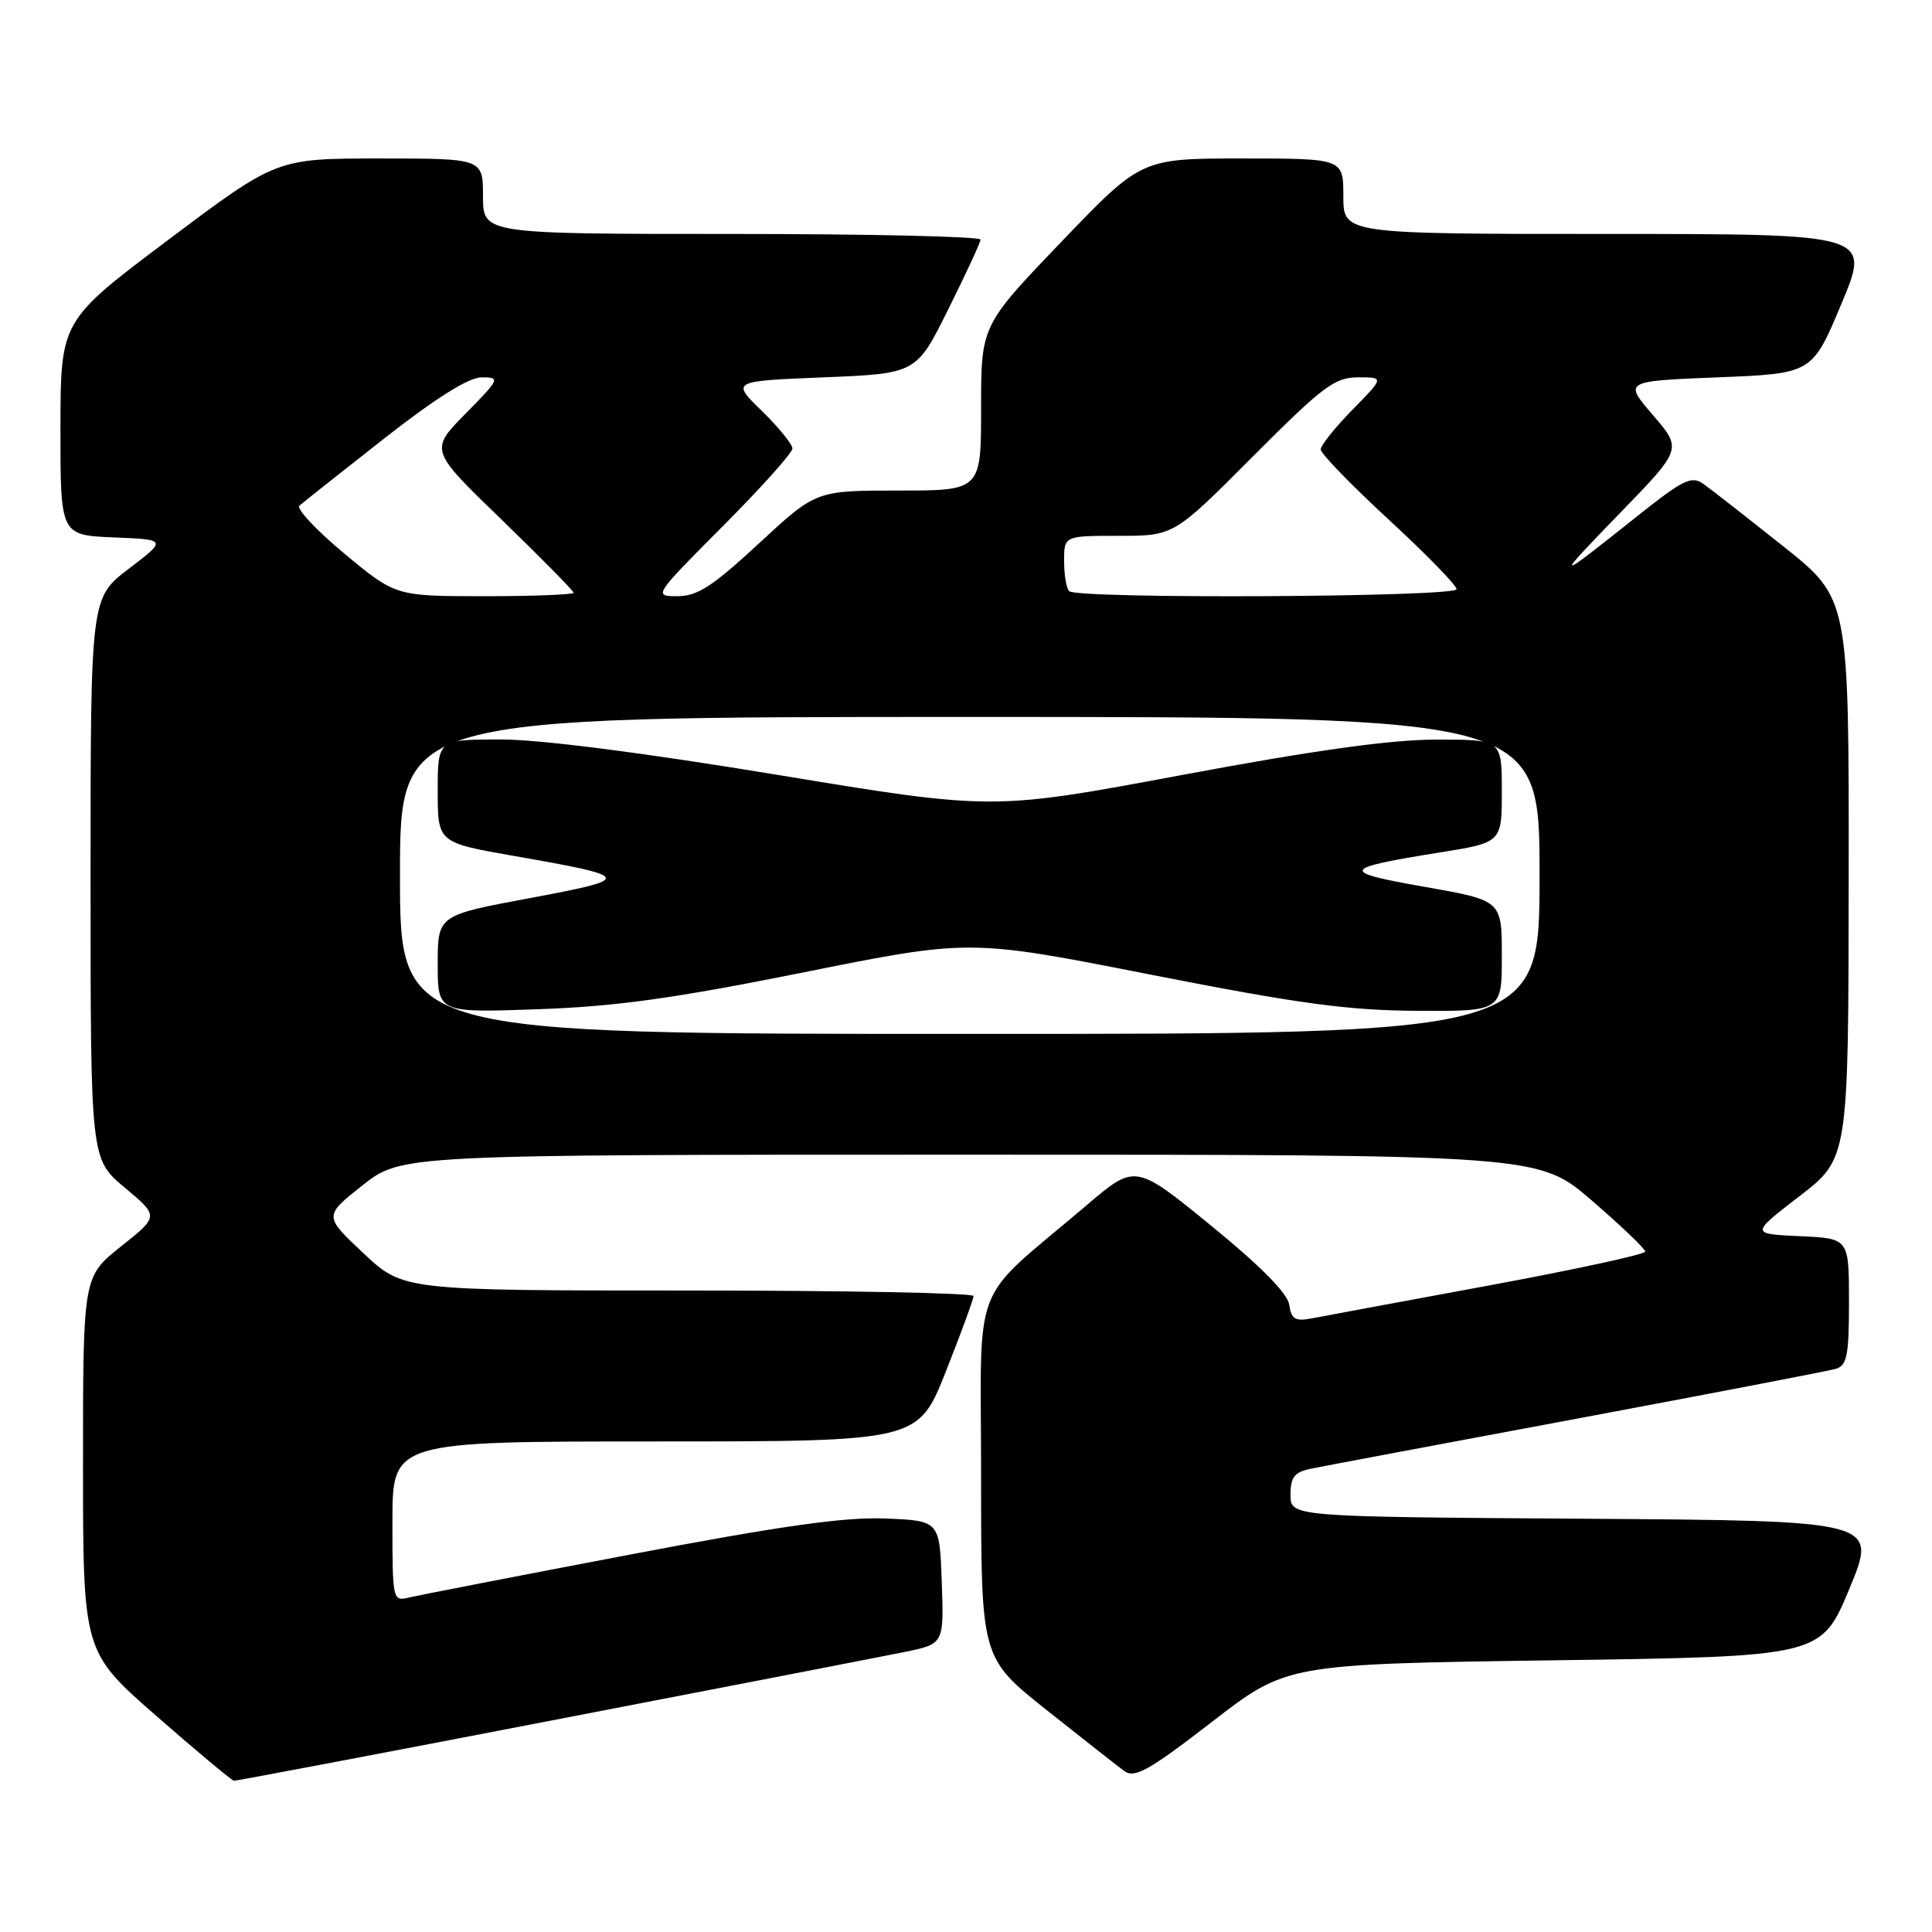 <?xml version="1.0" encoding="UTF-8" standalone="no"?>
<!DOCTYPE svg PUBLIC "-//W3C//DTD SVG 1.1//EN" "http://www.w3.org/Graphics/SVG/1.1/DTD/svg11.dtd" >
<svg xmlns="http://www.w3.org/2000/svg" xmlns:xlink="http://www.w3.org/1999/xlink" version="1.1" viewBox="0 0 256 256">
 <g >
 <path fill="currentColor"
d=" M 73.00 227.99 C 95.83 223.59 116.88 219.50 119.79 218.91 C 125.08 217.84 125.08 217.84 124.79 209.67 C 124.50 201.50 124.50 201.50 117.32 201.21 C 111.92 200.99 103.48 202.18 83.32 206.02 C 68.57 208.83 55.49 211.37 54.25 211.67 C 52.02 212.21 52.00 212.11 52.00 201.61 C 52.00 191.00 52.00 191.00 86.83 191.00 C 121.66 191.00 121.66 191.00 125.33 181.73 C 127.35 176.63 129.00 172.13 129.00 171.73 C 129.00 171.33 112.00 171.00 91.21 171.00 C 53.42 171.00 53.42 171.00 48.16 166.06 C 42.90 161.12 42.90 161.12 48.04 157.06 C 53.18 153.00 53.18 153.00 128.53 153.00 C 203.89 153.00 203.89 153.00 210.94 159.09 C 214.82 162.44 218.00 165.48 218.00 165.84 C 218.00 166.21 208.66 168.23 197.25 170.34 C 185.84 172.45 175.30 174.40 173.83 174.69 C 171.62 175.11 171.11 174.81 170.83 172.89 C 170.62 171.38 167.02 167.74 160.47 162.40 C 150.43 154.21 150.43 154.21 143.97 159.71 C 128.35 173.01 130.00 168.74 130.00 195.77 C 130.00 219.68 130.00 219.68 138.68 226.59 C 143.46 230.39 148.10 234.03 148.99 234.68 C 150.36 235.66 152.26 234.59 160.56 228.18 C 170.49 220.50 170.49 220.50 205.90 220.00 C 241.32 219.50 241.32 219.50 245.06 210.50 C 248.79 201.50 248.79 201.50 209.89 201.24 C 171.00 200.98 171.00 200.98 171.00 198.07 C 171.00 195.70 171.51 195.06 173.75 194.60 C 175.26 194.29 191.12 191.31 209.00 187.97 C 226.88 184.62 242.29 181.66 243.25 181.38 C 244.74 180.94 245.00 179.60 245.00 172.48 C 245.00 164.09 245.00 164.09 238.48 163.80 C 231.95 163.50 231.95 163.50 238.44 158.50 C 244.93 153.50 244.93 153.50 244.96 116.41 C 245.00 79.32 245.00 79.32 236.32 72.41 C 231.54 68.61 226.80 64.90 225.78 64.17 C 224.13 62.98 223.13 63.47 216.71 68.58 C 205.94 77.17 205.78 77.12 214.70 67.94 C 222.89 59.50 222.89 59.50 219.02 55.00 C 215.15 50.50 215.15 50.50 227.64 50.00 C 240.13 49.50 240.13 49.50 244.00 40.25 C 247.87 31.00 247.87 31.00 212.94 31.00 C 178.00 31.00 178.00 31.00 178.00 26.00 C 178.00 21.00 178.00 21.00 164.61 21.00 C 151.22 21.00 151.22 21.00 140.61 32.07 C 130.00 43.14 130.00 43.14 130.00 54.07 C 130.00 65.00 130.00 65.00 119.06 65.00 C 108.12 65.00 108.12 65.00 100.57 72.00 C 94.45 77.67 92.41 79.00 89.78 79.00 C 86.56 79.00 86.59 78.95 95.77 69.73 C 100.85 64.63 105.00 60.00 105.00 59.43 C 105.00 58.87 103.18 56.63 100.95 54.45 C 96.89 50.50 96.89 50.50 109.15 50.00 C 121.42 49.50 121.42 49.50 125.64 41.00 C 127.97 36.33 129.90 32.16 129.93 31.75 C 129.97 31.34 115.15 31.00 97.00 31.00 C 64.00 31.00 64.00 31.00 64.00 26.00 C 64.00 21.00 64.00 21.00 50.32 21.00 C 36.65 21.00 36.65 21.00 22.34 31.75 C 8.03 42.50 8.03 42.50 8.01 56.71 C 8.00 70.91 8.00 70.91 15.07 71.21 C 22.13 71.50 22.13 71.50 17.07 75.36 C 12.00 79.22 12.00 79.22 12.00 116.40 C 12.00 153.58 12.00 153.58 16.53 157.37 C 21.07 161.16 21.07 161.16 16.03 165.16 C 11.00 169.17 11.00 169.17 11.00 194.02 C 11.00 218.88 11.00 218.88 20.75 227.40 C 26.11 232.09 30.73 235.94 31.00 235.96 C 31.28 235.98 50.18 232.40 73.00 227.99 Z  M 53.00 116.00 C 53.00 95.00 53.00 95.00 128.50 95.00 C 204.00 95.00 204.00 95.00 204.00 116.00 C 204.00 137.00 204.00 137.00 128.50 137.00 C 53.00 137.00 53.00 137.00 53.00 116.00 Z  M 106.50 128.84 C 128.50 124.42 128.50 124.42 152.50 129.15 C 172.09 133.00 178.57 133.88 187.75 133.94 C 199.00 134.00 199.00 134.00 199.00 126.65 C 199.00 119.31 199.00 119.31 188.77 117.51 C 177.43 115.52 177.62 115.07 190.75 112.96 C 199.00 111.64 199.00 111.64 199.00 104.82 C 199.00 98.00 199.00 98.00 190.36 98.00 C 184.30 98.00 174.22 99.40 156.62 102.69 C 131.53 107.38 131.53 107.38 103.01 102.67 C 85.05 99.71 71.45 97.97 66.25 97.98 C 58.00 98.00 58.00 98.00 58.00 104.83 C 58.00 111.65 58.00 111.65 68.23 113.44 C 83.89 116.18 83.98 116.43 70.23 119.00 C 58.00 121.28 58.00 121.28 58.00 127.74 C 58.00 134.20 58.00 134.20 71.25 133.73 C 81.58 133.37 89.34 132.29 106.50 128.84 Z  M 45.65 73.37 C 41.92 70.27 39.23 67.40 39.68 67.00 C 40.13 66.60 45.17 62.60 50.87 58.13 C 57.78 52.72 62.11 50.00 63.83 50.00 C 66.32 50.00 66.24 50.19 61.68 54.82 C 56.93 59.64 56.93 59.64 66.47 68.86 C 71.71 73.94 76.00 78.29 76.00 78.54 C 76.00 78.79 70.70 79.00 64.22 79.00 C 52.43 79.00 52.43 79.00 45.65 73.37 Z  M 141.67 78.33 C 141.30 77.97 141.00 76.17 141.00 74.33 C 141.00 71.00 141.00 71.00 148.27 71.00 C 155.54 71.00 155.54 71.00 166.00 60.50 C 175.28 51.19 176.86 50.00 179.94 50.00 C 183.42 50.00 183.42 50.00 179.21 54.29 C 176.89 56.65 175.00 59.02 175.00 59.56 C 175.00 60.09 179.05 64.27 184.00 68.84 C 188.95 73.40 193.00 77.55 193.00 78.07 C 193.00 79.13 142.72 79.39 141.67 78.33 Z "/>
</g>
</svg>